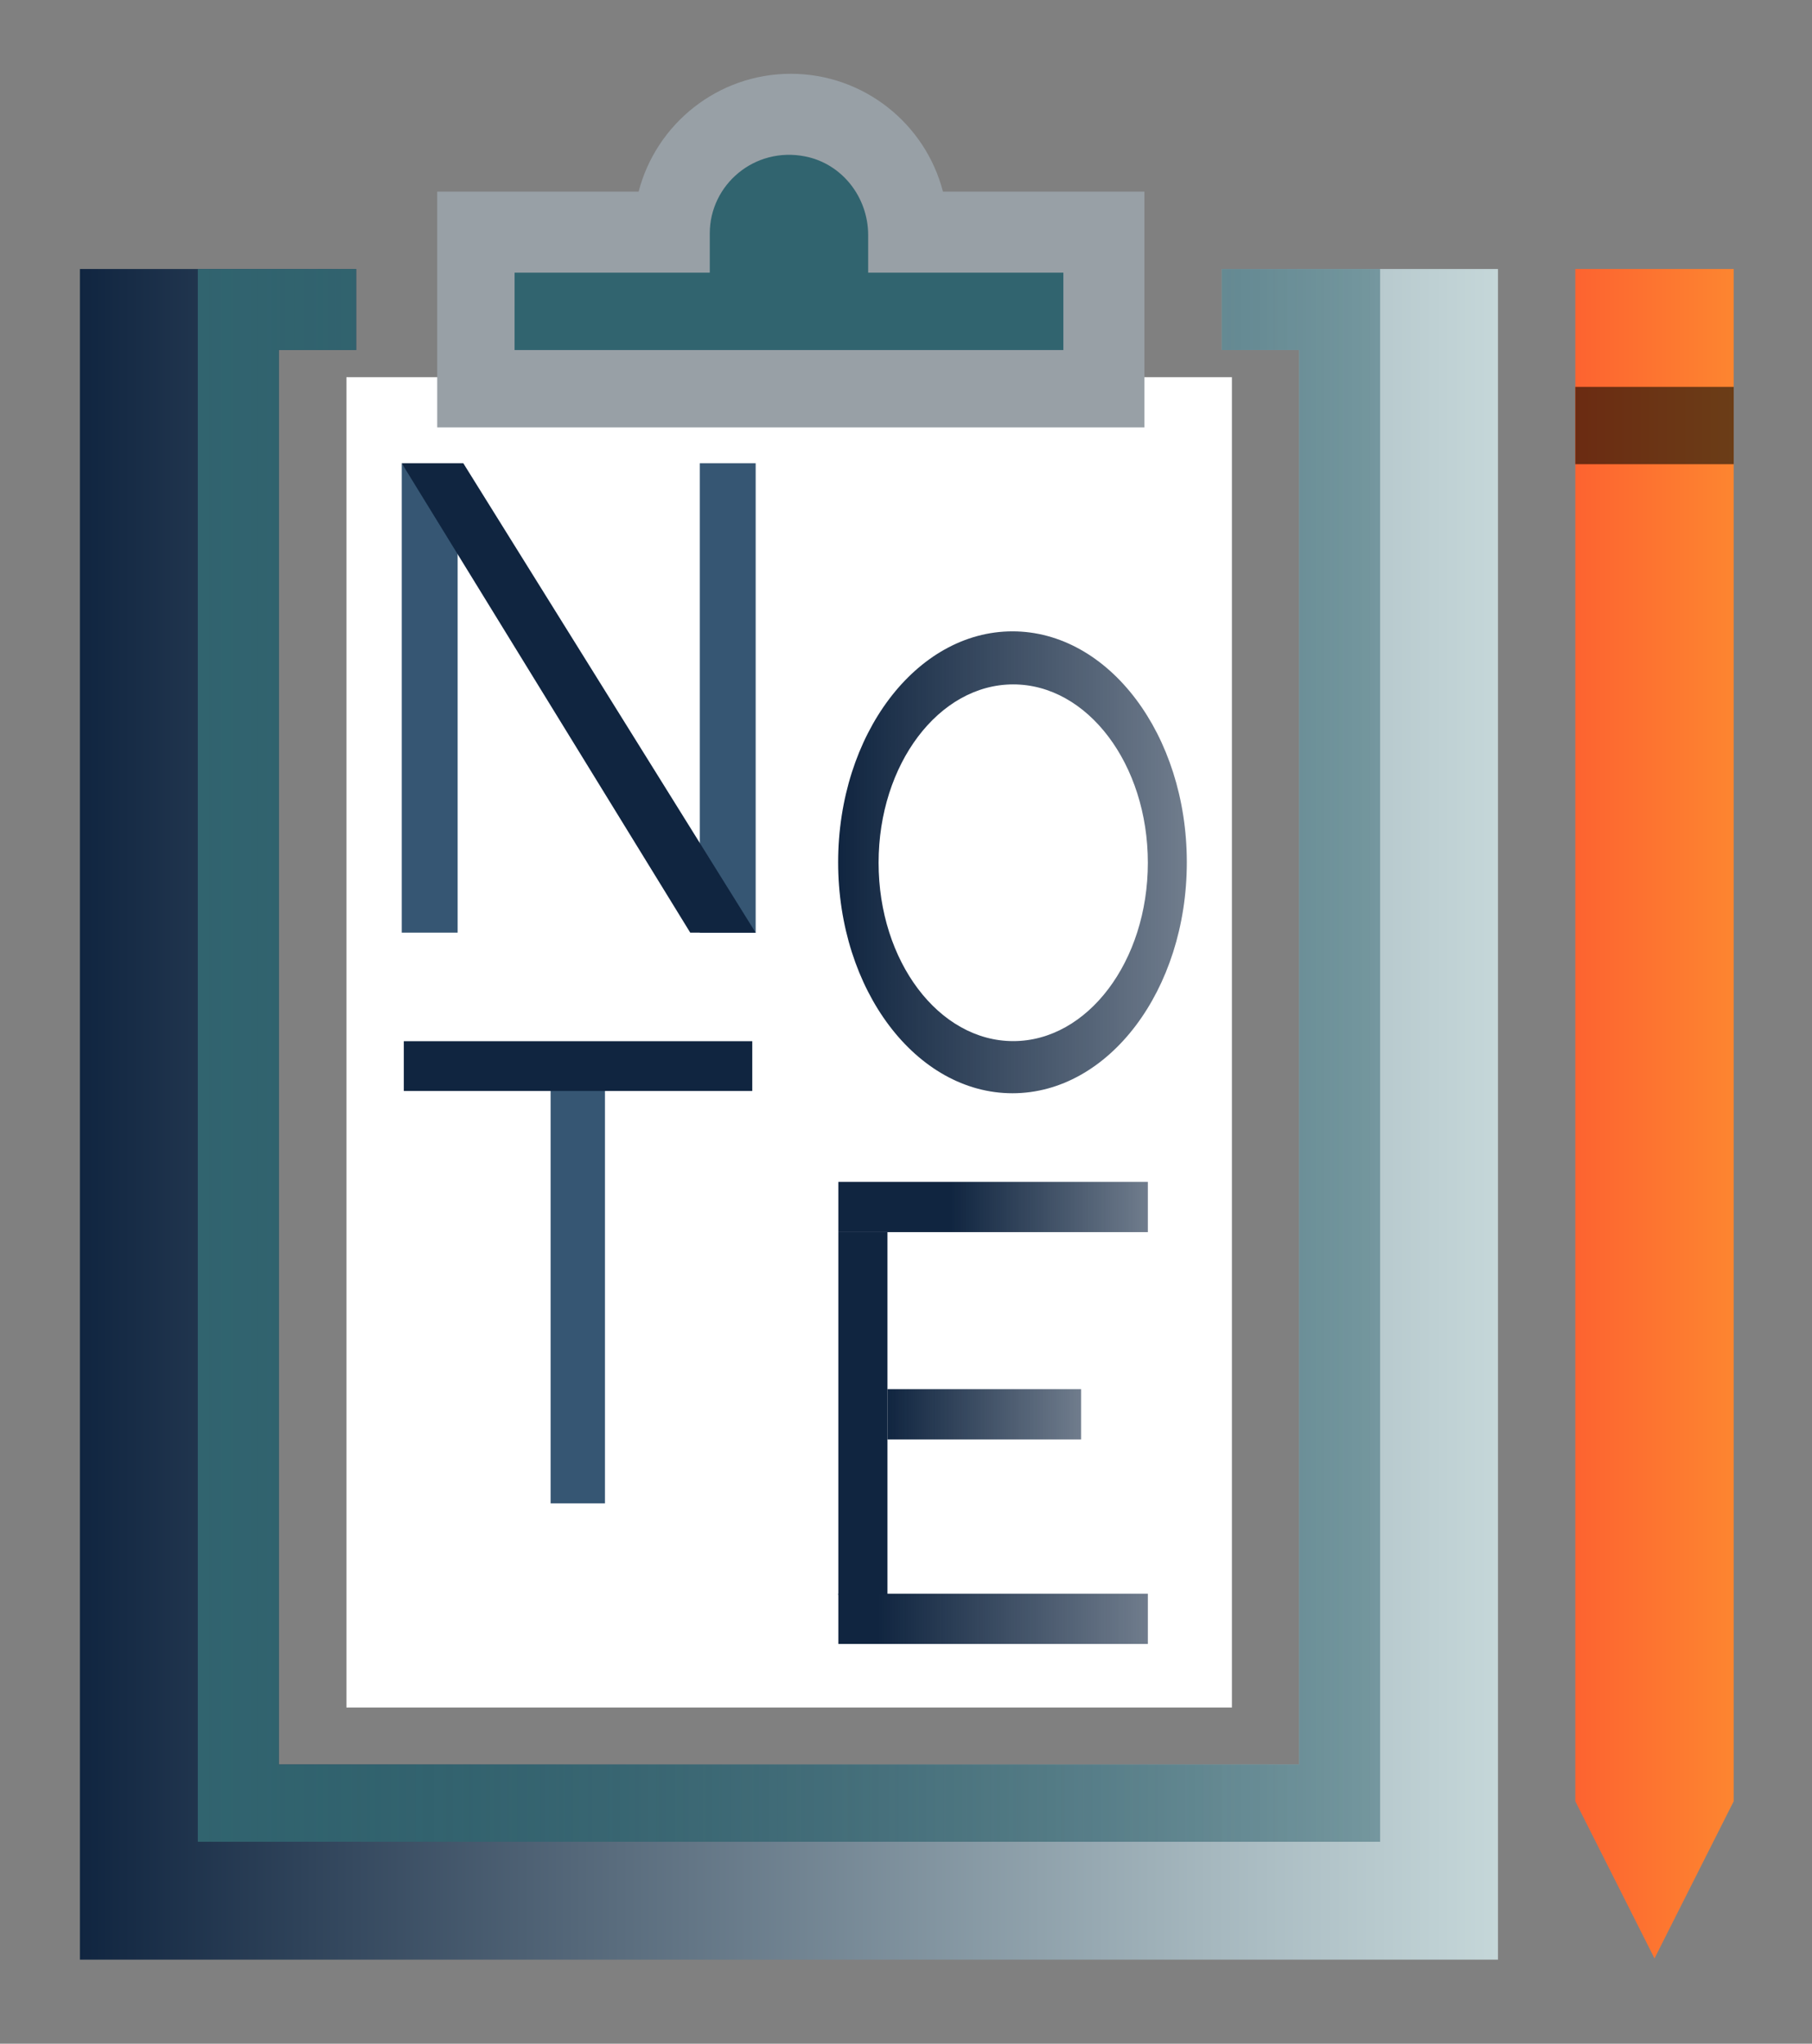 <?xml version="1.0" encoding="utf-8"?>
<!-- Generator: Adobe Illustrator 25.3.0, SVG Export Plug-In . SVG Version: 6.00 Build 0)  -->
<svg version="1.1" id="Calque_1" xmlns="http://www.w3.org/2000/svg" xmlns:xlink="http://www.w3.org/1999/xlink" x="0px" y="0px"
	 viewBox="0 0 884 997" style="enable-background:new 0 0 884 997;" xml:space="preserve">
<rect x="0" y="0" width="884" height="997" fill="#808080" stroke="none"/>
<style type="text/css">
	.st0{fill:#FFFFFF;}
	.st1{fill:url(#SVGID_1_);}
	.st2{fill:#98A0A6;}
	.st3{fill:url(#SVGID_2_);}
	.st4{fill:url(#SVGID_3_);}
	.st5{fill:url(#SVGID_4_);}
	.st6{fill:url(#SVGID_5_);}
	.st7{fill:#365673;}
	.st8{fill:url(#SVGID_6_);}
	.st9{fill:url(#SVGID_7_);}
	.st10{fill:url(#SVGID_8_);}
	.st11{fill:url(#SVGID_9_);}
	.st12{fill:url(#SVGID_10_);}
	.st13{fill:url(#SVGID_11_);}
	.st14{fill:#102540;}
	.st15{fill:url(#SVGID_12_);}
</style>
<rect x="169" y="184" class="st0" width="432" height="649"/>
<g>
	<linearGradient id="SVGID_1_" gradientUnits="userSpaceOnUse" x1="233" y1="129" x2="539" y2="129">
		<stop  offset="0.972" style="stop-color:#31646F"/>
		<stop  offset="1" style="stop-color:#31646F;stop-opacity:0.5"/>
	</linearGradient>
	<path class="st1" d="M239,112h81l21-32l28-12l20-4l26,4l14,20l12,24h16c0,0,40,3,43,2s32,0,32,0l7,20v42l-4,18l-45-3l-76-2l-89-2
		c0,0-60,2-62,2s-30-1-30-1L239,112z"/>
	<path class="st2" d="M558.3,208.5h-345v-115h98.25c8.55-33.02,38.6-57.5,74.25-57.5s65.72,24.48,74.23,57.5h98.27V208.5z
		 M251.03,170.77h267.74v-37.74l-95.23,0v-18.35c0-18.4-12.66-34.79-30.71-38.37c-24.76-4.91-46.56,13.83-46.56,37.55v19.17h-95.23
		L251.03,170.77L251.03,170.77z"/>
	
		<linearGradient id="SVGID_2_" gradientUnits="userSpaceOnUse" x1="-657.691" y1="338.023" x2="-592.835" y2="338.023" gradientTransform="matrix(10.667 0 0 10.667 7054.395 -3061.968)">
		<stop  offset="0" style="stop-color:#102540"/>
		<stop  offset="0.349" style="stop-color:#546779"/>
		<stop  offset="0.795" style="stop-color:#A5B7BE"/>
		<stop  offset="1" style="stop-color:#C5D7D9"/>
	</linearGradient>
	<polygon class="st3" points="596.03,131.23 596.03,170.77 633.77,170.77 633.77,860.77 136.03,860.77 136.03,170.77 173.77,170.77 
		173.77,131.23 39,131.23 39,956 730.8,956 730.8,131.23 	"/>
	<linearGradient id="SVGID_3_" gradientUnits="userSpaceOnUse" x1="96.5" y1="514.867" x2="673.297" y2="514.867">
		<stop  offset="0" style="stop-color:#31646F"/>
		<stop  offset="1" style="stop-color:#31646F;stop-opacity:0.5"/>
	</linearGradient>
	<polygon class="st4" points="673.3,898.5 96.5,898.5 96.5,131.23 173.77,131.23 173.77,170.77 136.03,170.77 136.03,860.77 
		633.77,860.77 633.77,170.77 596.03,170.77 596.03,131.23 673.3,131.23 	"/>
	
		<linearGradient id="SVGID_4_" gradientUnits="userSpaceOnUse" x1="-589.298" y1="337.995" x2="-582.054" y2="337.995" gradientTransform="matrix(10.667 0 0 10.667 7054.395 -3061.968)">
		<stop  offset="0" style="stop-color:#FD6330"/>
		<stop  offset="1" style="stop-color:#FD8530"/>
	</linearGradient>
	<polygon class="st5" points="768.53,878.73 807.16,955.4 845.8,878.73 845.8,131.23 768.53,131.23 	"/>
	
		<linearGradient id="SVGID_5_" gradientUnits="userSpaceOnUse" x1="-589.298" y1="306.521" x2="-582.054" y2="306.521" gradientTransform="matrix(10.667 0 0 10.667 7054.395 -3061.968)">
		<stop  offset="0" style="stop-color:#6B2B12"/>
		<stop  offset="1" style="stop-color:#6B3D17"/>
	</linearGradient>
	<rect x="768.53" y="188.73" class="st6" width="77.27" height="37.73"/>
</g>
<g id="T">
	<rect x="268.62" y="532.14" class="st7" width="26.52" height="201.26"/>
	<linearGradient id="SVGID_6_" gradientUnits="userSpaceOnUse" x1="197" y1="520.078" x2="367" y2="520.078">
		<stop  offset="0" style="stop-color:#102540"/>
		<stop  offset="1" style="stop-color:#102540"/>
	</linearGradient>
	<rect x="197" y="507.94" class="st8" width="170" height="24.29"/>
	<linearGradient id="SVGID_7_" gradientUnits="userSpaceOnUse" x1="409" y1="588.831" x2="560" y2="588.831">
		<stop  offset="0.363" style="stop-color:#102540"/>
		<stop  offset="1" style="stop-color:#102540;stop-opacity:0.6"/>
	</linearGradient>
	<rect x="409" y="576.57" class="st9" width="151" height="24.52"/>
	<linearGradient id="SVGID_8_" gradientUnits="userSpaceOnUse" x1="409" y1="789.74" x2="560" y2="789.74">
		<stop  offset="0.128" style="stop-color:#102540"/>
		<stop  offset="1" style="stop-color:#102540;stop-opacity:0.6"/>
	</linearGradient>
	<rect x="409" y="777.48" class="st10" width="151" height="24.52"/>
	<linearGradient id="SVGID_9_" gradientUnits="userSpaceOnUse" x1="432.949" y1="689.951" x2="527.417" y2="689.951">
		<stop  offset="0" style="stop-color:#102540"/>
		<stop  offset="1" style="stop-color:#102540;stop-opacity:0.6"/>
	</linearGradient>
	<rect x="432.95" y="677.69" class="st11" width="94.47" height="24.52"/>
	<linearGradient id="SVGID_10_" gradientUnits="userSpaceOnUse" x1="404.884" y1="689.47" x2="531.037" y2="690.259">
		<stop  offset="0" style="stop-color:#102540"/>
		<stop  offset="1" style="stop-color:#102540"/>
	</linearGradient>
	<rect x="409" y="601.09" class="st12" width="23.95" height="176.96"/>
	<g id="o">
		<linearGradient id="SVGID_11_" gradientUnits="userSpaceOnUse" x1="408.901" y1="420.671" x2="579" y2="420.671">
			<stop  offset="0" style="stop-color:#102540"/>
			<stop  offset="1" style="stop-color:#102540;stop-opacity:0.6"/>
		</linearGradient>
		<path class="st13" d="M493.95,308c-46.97,0-85.05,50.44-85.05,112.67s38.08,112.67,85.05,112.67S579,482.9,579,420.67
			S540.92,308,493.95,308z M494.31,507.9c-36.27,0-65.68-38.96-65.68-87.01c0-48.06,29.41-87.01,65.68-87.01
			c36.27,0,65.68,38.96,65.68,87.01C559.99,468.94,530.59,507.9,494.31,507.9z"/>
	</g>
	<g id="N">
		<path class="st7" d="M196,455V226c9.09,11.79,18.17,23.58,27.26,35.37c0,64.54,0,129.08,0,193.63H196z"/>
		<rect x="341.4" y="226" class="st7" width="27.26" height="229"/>
		<polygon class="st14" points="196,226 226.03,226 368.66,455 336.75,455 		"/>
	</g>
</g>
<linearGradient id="SVGID_12_" gradientUnits="userSpaceOnUse" x1="695" y1="17" x2="695" y2="17">
	<stop  offset="1" style="stop-color:#102540"/>
	<stop  offset="1" style="stop-color:#102540;stop-opacity:0.6"/>
</linearGradient>
<path class="st15" d="M695,17"/>
</svg>
